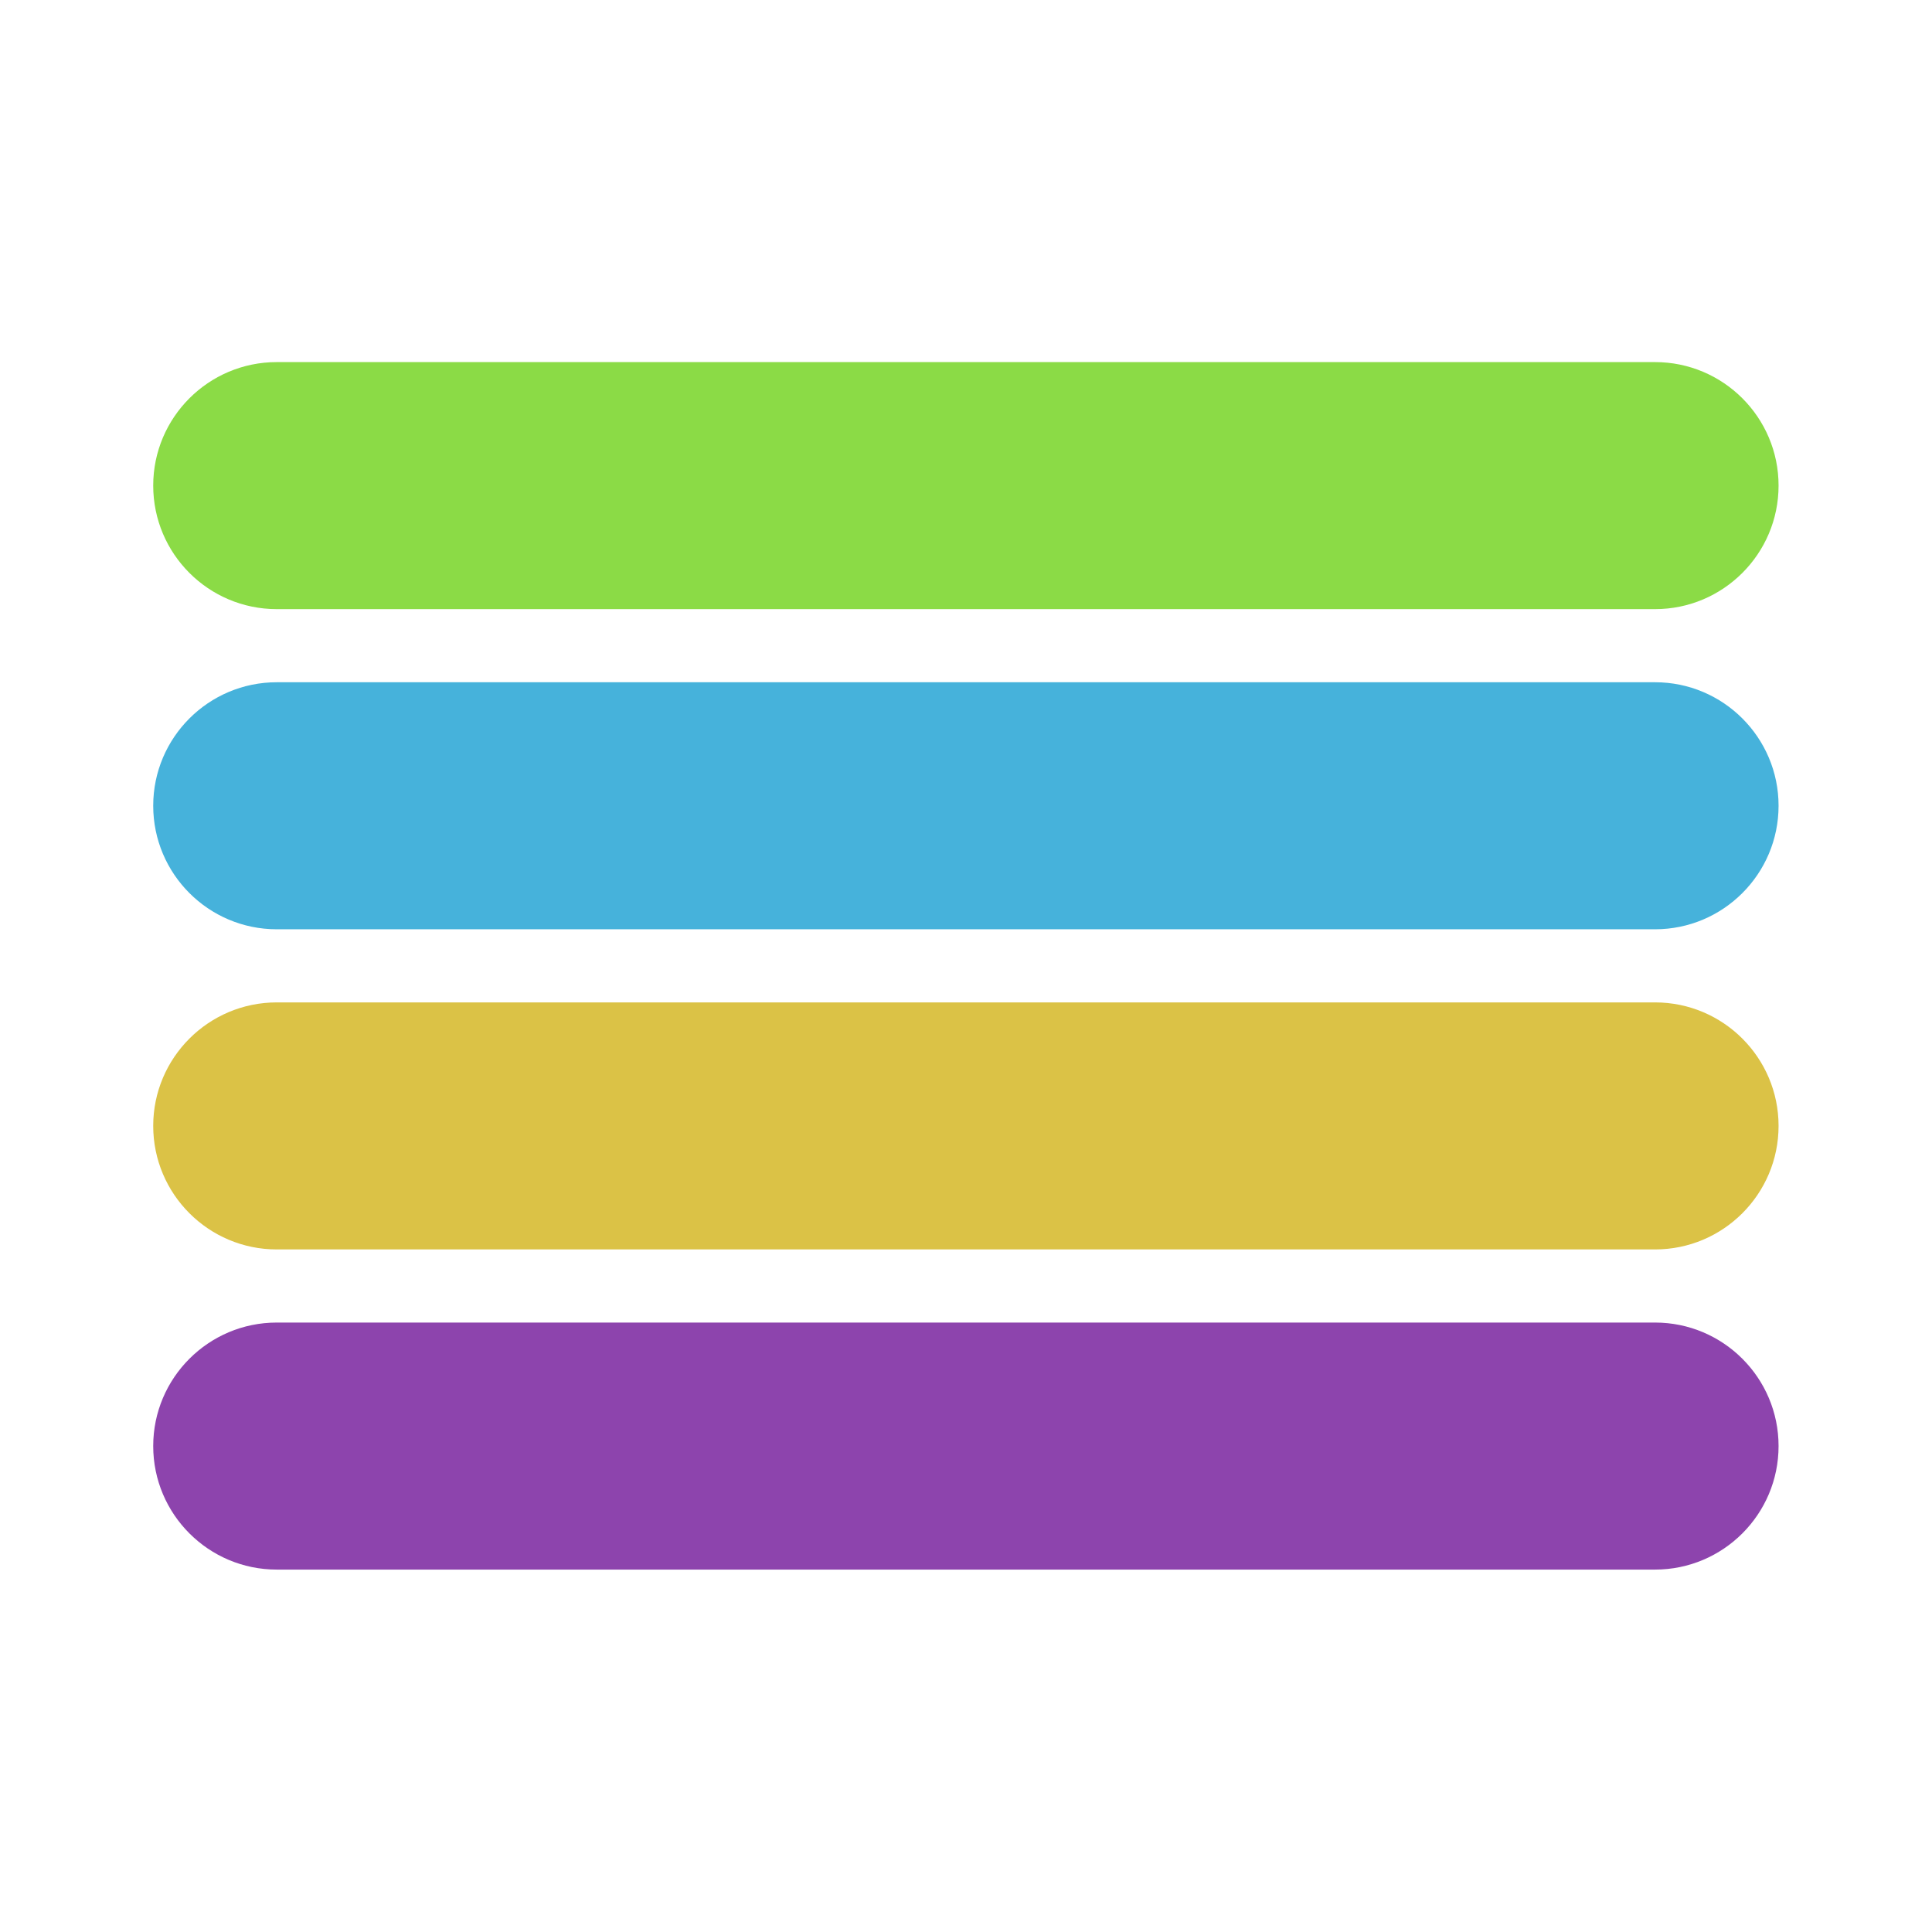 <?xml version="1.0" encoding="UTF-8" standalone="no"?>
<!DOCTYPE svg PUBLIC "-//W3C//DTD SVG 1.1//EN" "http://www.w3.org/Graphics/SVG/1.1/DTD/svg11.dtd">
<svg width="100%" height="100%" viewBox="0 0 128 128" version="1.1" xmlns="http://www.w3.org/2000/svg" xmlns:xlink="http://www.w3.org/1999/xlink" xml:space="preserve" xmlns:serif="http://www.serif.com/" style="fill-rule:evenodd;clip-rule:evenodd;stroke-linejoin:round;stroke-miterlimit:2;">
    <g transform="matrix(2.224,0,0,2.224,-10.379,-86.781)">
        <path d="M57.65,53.486C57.65,51.456 56.001,49.807 53.971,49.807L12.911,49.807C10.88,49.807 9.231,51.456 9.231,53.486C9.231,55.517 10.88,57.166 12.911,57.166L53.971,57.166C56.001,57.166 57.65,55.517 57.65,53.486Z" style="fill:rgb(139,219,70);"/>
    </g>
    <g transform="matrix(2.224,0,0,2.224,-10.379,-65.57)">
        <path d="M57.65,53.486C57.65,51.456 56.001,49.807 53.971,49.807L12.911,49.807C10.88,49.807 9.231,51.456 9.231,53.486C9.231,55.517 10.88,57.166 12.911,57.166L53.971,57.166C56.001,57.166 57.65,55.517 57.65,53.486Z" style="fill:rgb(70,178,219);"/>
    </g>
    <g transform="matrix(2.224,0,0,2.224,-10.379,-44.359)">
        <path d="M57.65,53.486C57.65,51.456 56.001,49.807 53.971,49.807L12.911,49.807C10.88,49.807 9.231,51.456 9.231,53.486C9.231,55.517 10.88,57.166 12.911,57.166L53.971,57.166C56.001,57.166 57.65,55.517 57.65,53.486Z" style="fill:rgb(219,194,70);"/>
    </g>
    <g transform="matrix(2.224,0,0,2.224,-10.379,-23.148)">
        <path d="M57.65,53.486C57.65,51.456 56.001,49.807 53.971,49.807L12.911,49.807C10.88,49.807 9.231,51.456 9.231,53.486C9.231,55.517 10.88,57.166 12.911,57.166L53.971,57.166C56.001,57.166 57.65,55.517 57.65,53.486Z" style="fill:rgb(141,68,173);"/>
    </g>
</svg>
